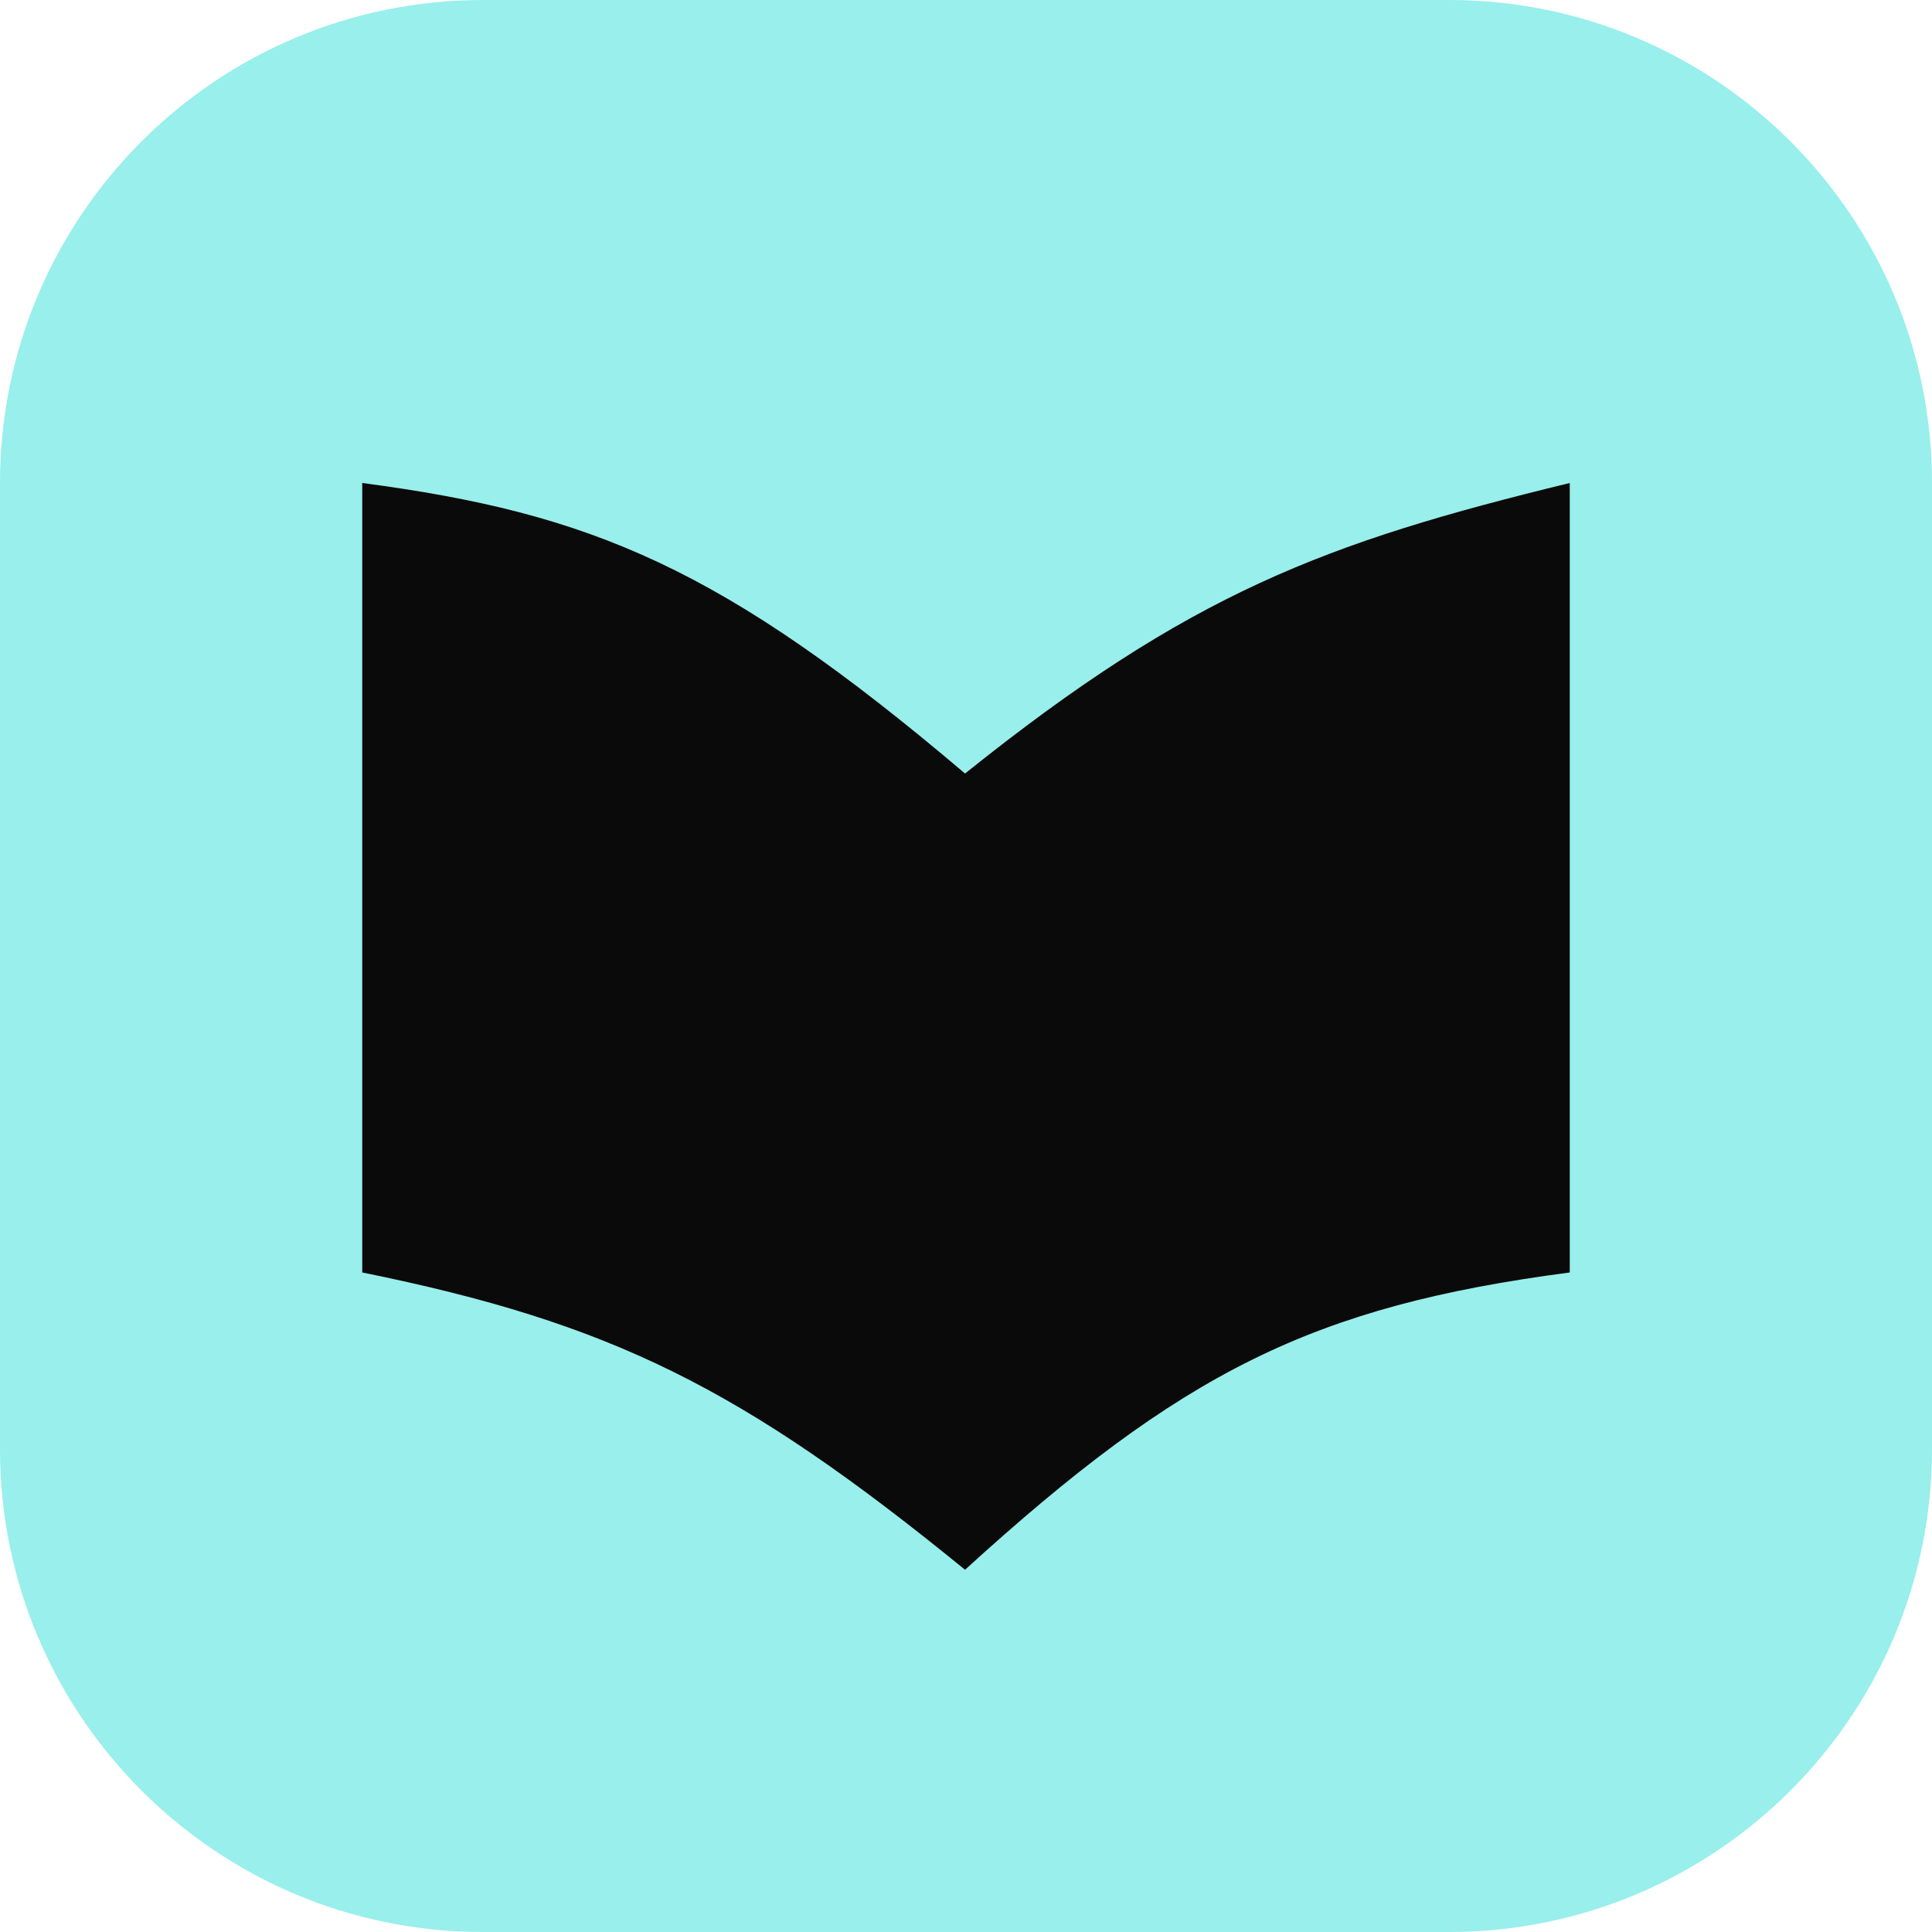 <svg width="16" height="16" viewBox="0 0 16 16" fill="none" xmlns="http://www.w3.org/2000/svg">
<g clip-path="url(#clip0_2179_3159)">
<path d="M0 4C0 1.791 1.791 0 4 0H12C14.209 0 16 1.791 16 4V12C16 14.209 14.209 16 12 16H4C1.791 16 0 14.209 0 12V4Z" fill="#98EFEB"/>
<path d="M3 10.538V4C4.897 4.25 5.983 4.701 7.992 6.406C9.856 4.912 10.97 4.494 13 4V10.538C10.869 10.818 9.79 11.362 7.992 13C6.142 11.492 5.06 10.956 3 10.538Z" fill="#0A0A0A"/>
</g>
<defs>
<clipPath id="clip0_2179_3159">
<rect width="16" height="16" fill="white"/>
</clipPath>
</defs>
</svg>
